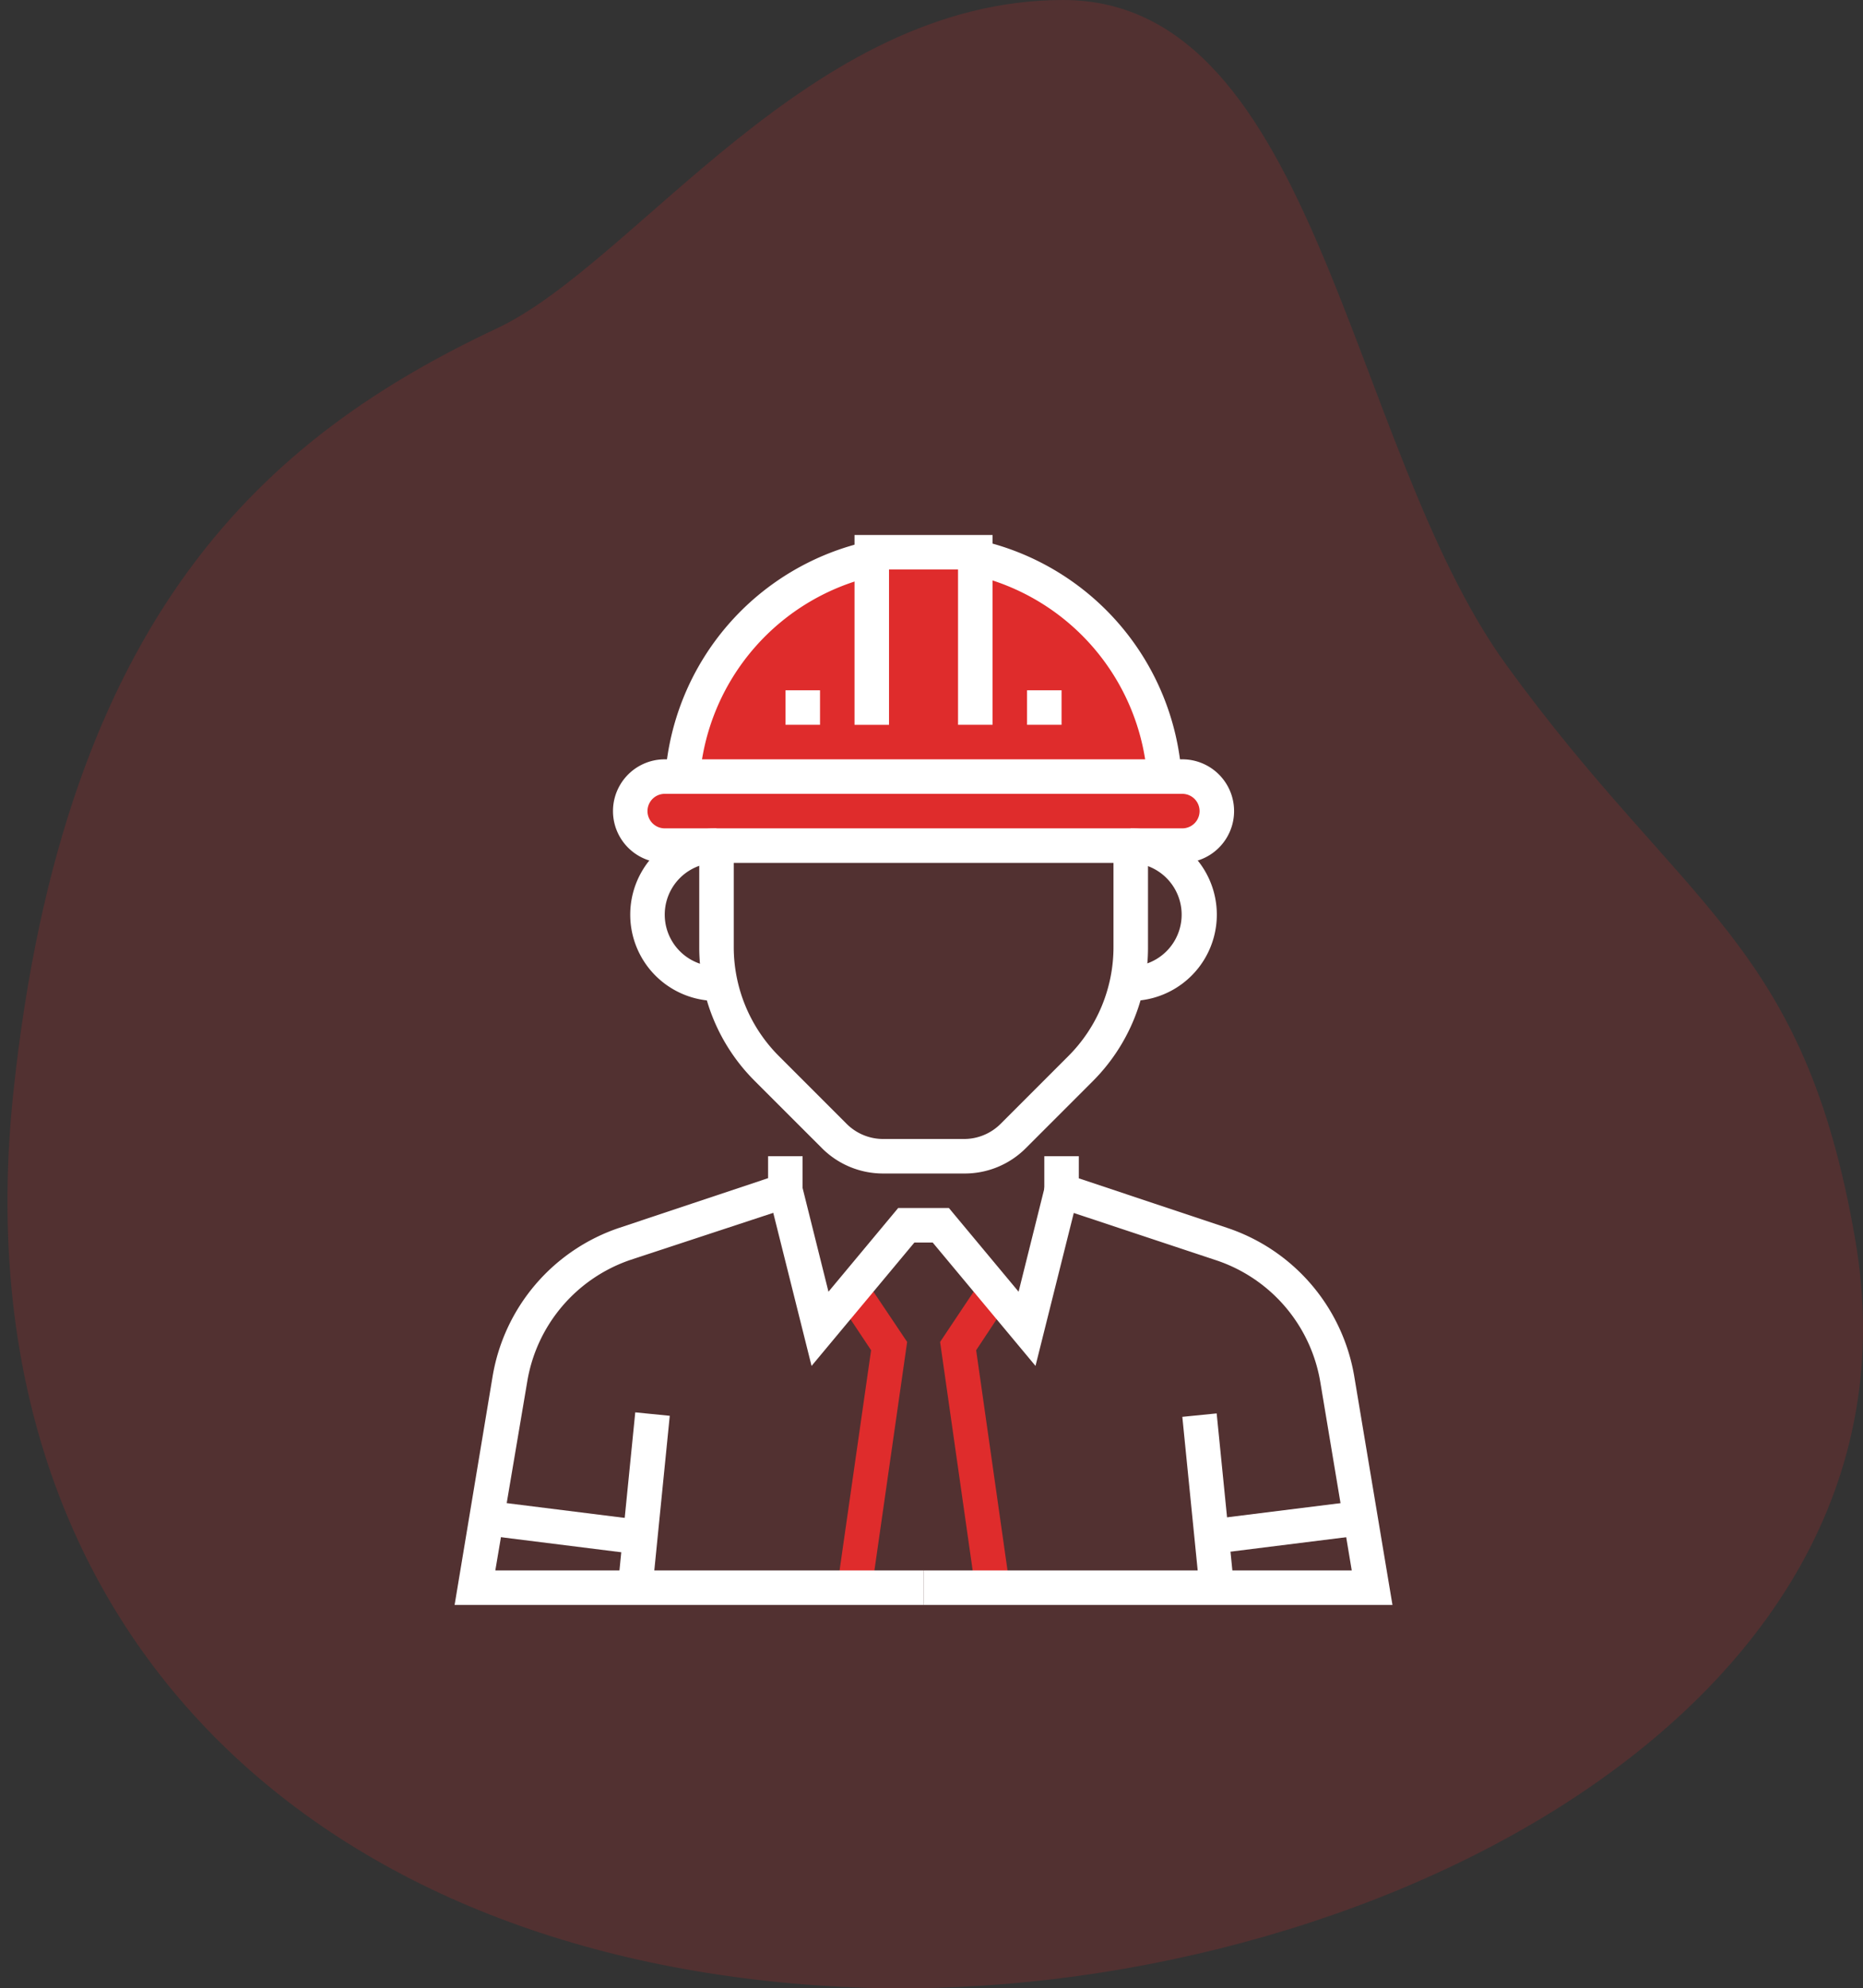 <svg width="209" height="223" fill="none" xmlns="http://www.w3.org/2000/svg"><rect width="100%" height="100%" fill="#333333" stroke="none"/><path opacity=".18" d="M1.5 122.5c5.71-53.914 28.657-73.631 54.236-85.668C71.39 29.465 90.727 0 119.272 0c28.546 0 31.898 50.019 49.724 74.584 20.021 27.589 33.357 30.861 39.135 64.456 9.35 54.365-58.627 86.585-113.72 83.792C34.588 219.799-4.81 182.064 1.5 122.5z" fill="#DF2C2C"/><path d="M97.78 178.336l-3.832-.542 3.775-26.361-3.465-5.207 3.213-2.129 4.297 6.407-3.987 27.832zm11.652 0l-3.967-27.832 4.277-6.407 3.213 2.129-3.445 5.207 3.755 26.361-3.833.542zm23.207-91.239h-1.936a27.093 27.093 0 00-21.29-24.523v-.639H97.8v.64a27.097 27.097 0 00-21.213 24.522h-1.935a3.871 3.871 0 000 7.742h58.064a3.87 3.87 0 100-7.742h-.077z" fill="#DF2C2C"/><path d="M108.135 131.613h-9.058a9.68 9.68 0 01-6.851-2.826l-7.549-7.548a21.15 21.15 0 01-6.232-15.058V94.839h3.871v11.342a17.3 17.3 0 005.11 12.309l7.548 7.549a5.806 5.806 0 004.103 1.703h9.078a5.806 5.806 0 004.103-1.703l7.548-7.549a17.287 17.287 0 005.11-12.309V94.839h3.871v11.342a21.145 21.145 0 01-6.174 15.058l-7.548 7.548a9.67 9.67 0 01-6.93 2.826zM103.606 180H51l4.258-25.607a21.292 21.292 0 0114.265-16.703l16.645-5.555v-2.458h3.87v5.265l-19.277 6.348a17.422 17.422 0 00-11.613 13.665l-3.58 21.174h48.038V180zm25.104-92.768a25.257 25.257 0 00-19.645-22.76l.832-3.872a29.147 29.147 0 0122.664 26.361l-3.851.271zm-50.207 0l-3.87-.27a29.148 29.148 0 0122.819-26.265l.832 3.87a25.259 25.259 0 00-19.78 22.665z" fill="#fff"/><path d="M116.168 153.193l-11.536-13.839h-2.051l-11.536 13.839-4.8-19.18 3.755-.93 2.942 11.788 7.819-9.388h5.691l7.819 9.388 2.942-11.788 3.755.93-4.8 19.18z" fill="#fff"/><path d="M156.213 180h-52.607v-3.871h48.039l-3.522-21.097a17.427 17.427 0 00-11.613-13.664l-19.355-6.426v-5.265h3.871v2.478l16.645 5.555a21.283 21.283 0 0114.264 16.703L156.213 180z" fill="#fff"/><path d="M136.491 158.519l-3.852.385 1.936 19.355 3.852-.385-1.936-19.355zm-65.225-.119l-1.945 19.452 3.871.387 1.945-19.452-3.87-.387zm55.566-46.142v-3.871a5.807 5.807 0 000-11.613v-3.87a9.677 9.677 0 110 19.354zm-46.452 0a9.676 9.676 0 110-19.355v3.871a5.806 5.806 0 100 11.613v3.871z" fill="#fff"/><path d="M132.639 96.774H74.574a5.806 5.806 0 110-11.613h58.065a5.803 5.803 0 015.806 5.807 5.807 5.807 0 01-5.806 5.806zm-58.065-7.742a1.935 1.935 0 000 3.871h58.065a1.935 1.935 0 000-3.87H74.574zm36.774-7.742h-3.871V63.871h-7.742v17.42h-3.87V60h15.483v21.29zm7.742-3.87h-3.871v3.87h3.871v-3.87zm-27.097 0h-3.87v3.87h3.87v-3.87zm59.75 90.993l-15.48 1.933.48 3.841 15.48-1.933-.48-3.841zm-96.276-.003l-.48 3.841 15.478 1.937.48-3.841-15.478-1.937z" fill="#fff"/></svg>